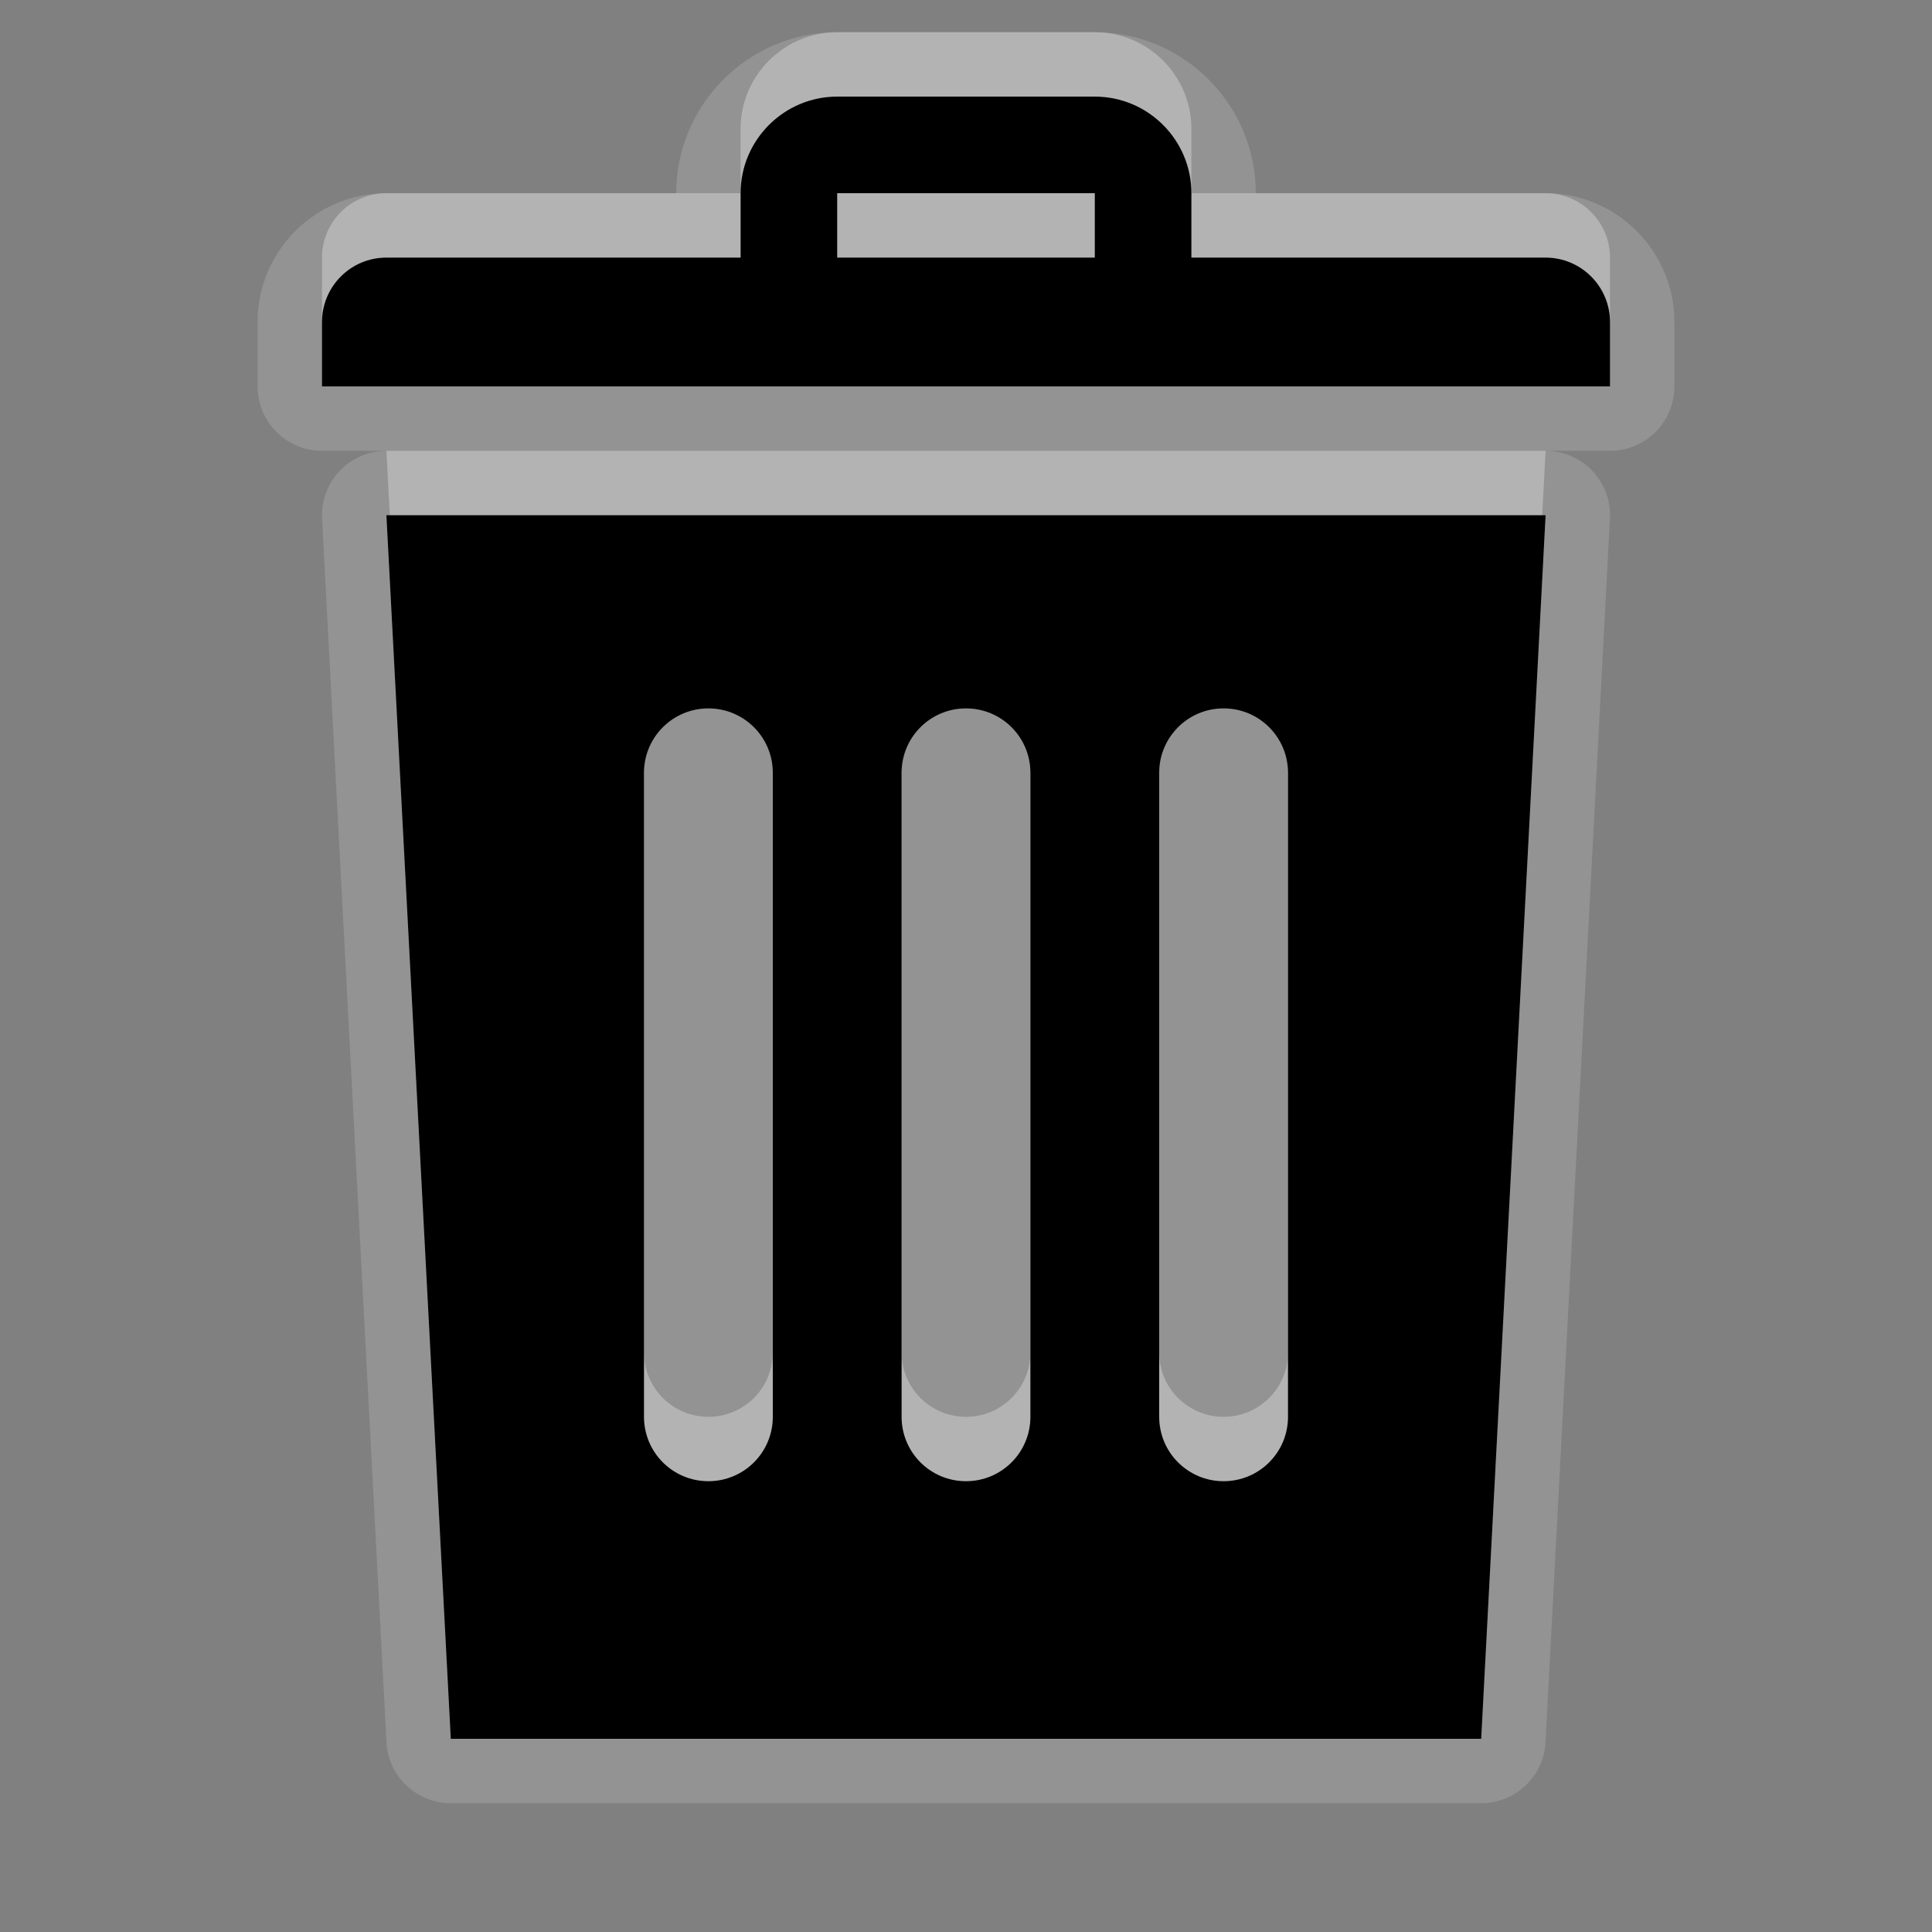 <?xml version="1.0" encoding="utf-8"?>
<!-- Generator: Adobe Illustrator 15.0.0, SVG Export Plug-In . SVG Version: 6.00 Build 0)  -->
<!DOCTYPE svg PUBLIC "-//W3C//DTD SVG 1.1//EN" "http://www.w3.org/Graphics/SVG/1.1/DTD/svg11.dtd">
<svg version="1.1" id="Layer_1" xmlns="http://www.w3.org/2000/svg" xmlns:xlink="http://www.w3.org/1999/xlink" x="0px" y="0px"
	 width="30px" height="30px" viewBox="0 0 30 30" enable-background="new 0 0 30 30" xml:space="preserve">
<rect x="0" y="0" width="30" height="30" fill="#808080" stroke="none"/>
<g id="DO_NOT_EDIT_-_BOUNDING_BOX">
	<rect id="BOUNDING_BOX" fill="none" width="30" height="30"/>
</g>
<g id="PLACE_YOUR_GRAPHIC_HERE">
	<g>
		<path opacity="0.3" fill="#FFFFFF" enable-background="new    " d="M7,26h16l1-19H6L7,26z M18,11c0-0.553,0.447-1,1-1s1,0.447,1,1
			v10c0,0.553-0.447,1-1,1s-1-0.447-1-1V11z M14,11c0-0.553,0.447-1,1-1c0.553,0,1,0.447,1,1v10c0,0.553-0.447,1-1,1
			c-0.553,0-1-0.447-1-1V11z M10,11c0-0.553,0.447-1,1-1s1,0.447,1,1v10c0,0.553-0.447,1-1,1s-1-0.447-1-1V11z M24,3h-5.5V2
			c0-0.826-0.672-1.5-1.5-1.5h-4c-0.826,0-1.5,0.674-1.5,1.5v1H6C5.447,3,5,3.448,5,4v1h20V4C25,3.448,24.551,3,24,3z M17,3h-4V2h4
			V3z"/>
		<path opacity="0.15" fill="#FFFFFF" enable-background="new    " d="M7,28c-0.532,0-0.971-0.416-0.999-0.947l-1-19
			C4.987,7.779,5.086,7.511,5.274,7.312C5.463,7.113,5.726,7,6,7H5C4.448,7,4,6.552,4,6V5c0-1.103,0.897-2,2-2h4.5
			c0-1.378,1.122-2.5,2.5-2.5h4c1.379,0,2.5,1.122,2.5,2.5H24c1.104,0,2,0.897,2,2v1c0,0.552-0.447,1-1,1h-1
			c0.273,0,0.537,0.113,0.727,0.312c0.188,0.199,0.287,0.467,0.272,0.741l-1,19C23.971,27.584,23.532,28,23,28H7z"/>
		<path opacity="0.15" fill="#FFFFFF" enable-background="new    " d="M7,27h16l1-19H6L7,27z M18,12c0-0.553,0.447-1,1-1
			s1,0.447,1,1v10c0,0.553-0.447,1-1,1s-1-0.447-1-1V12z M14,12c0-0.553,0.447-1,1-1c0.553,0,1,0.447,1,1v10c0,0.553-0.447,1-1,1
			c-0.553,0-1-0.447-1-1V12z M10,12c0-0.553,0.447-1,1-1s1,0.447,1,1v10c0,0.553-0.447,1-1,1s-1-0.447-1-1V12z M24,4h-5.5V3
			c0-0.826-0.672-1.5-1.5-1.5h-4c-0.826,0-1.5,0.674-1.5,1.5v1H6C5.447,4,5,4.448,5,5v1h20V5C25,4.448,24.551,4,24,4z M17,4h-4V3h4
			V4z"/>
		<path d="M7,27h16l1-19H6L7,27z M18,12c0-0.553,0.447-1,1-1s1,0.447,1,1v10c0,0.553-0.447,1-1,1s-1-0.447-1-1V12z M14,12
			c0-0.553,0.447-1,1-1c0.553,0,1,0.447,1,1v10c0,0.553-0.447,1-1,1c-0.553,0-1-0.447-1-1V12z M10,12c0-0.553,0.447-1,1-1
			s1,0.447,1,1v10c0,0.553-0.447,1-1,1s-1-0.447-1-1V12z M24,4h-5.5V3c0-0.826-0.672-1.5-1.5-1.5h-4c-0.826,0-1.5,0.674-1.5,1.5v1H6
			C5.447,4,5,4.448,5,5v1h20V5C25,4.448,24.551,4,24,4z M17,4h-4V3h4V4z"/>
		<rect fill="none" width="30" height="30"/>
	</g>
</g>
</svg>
